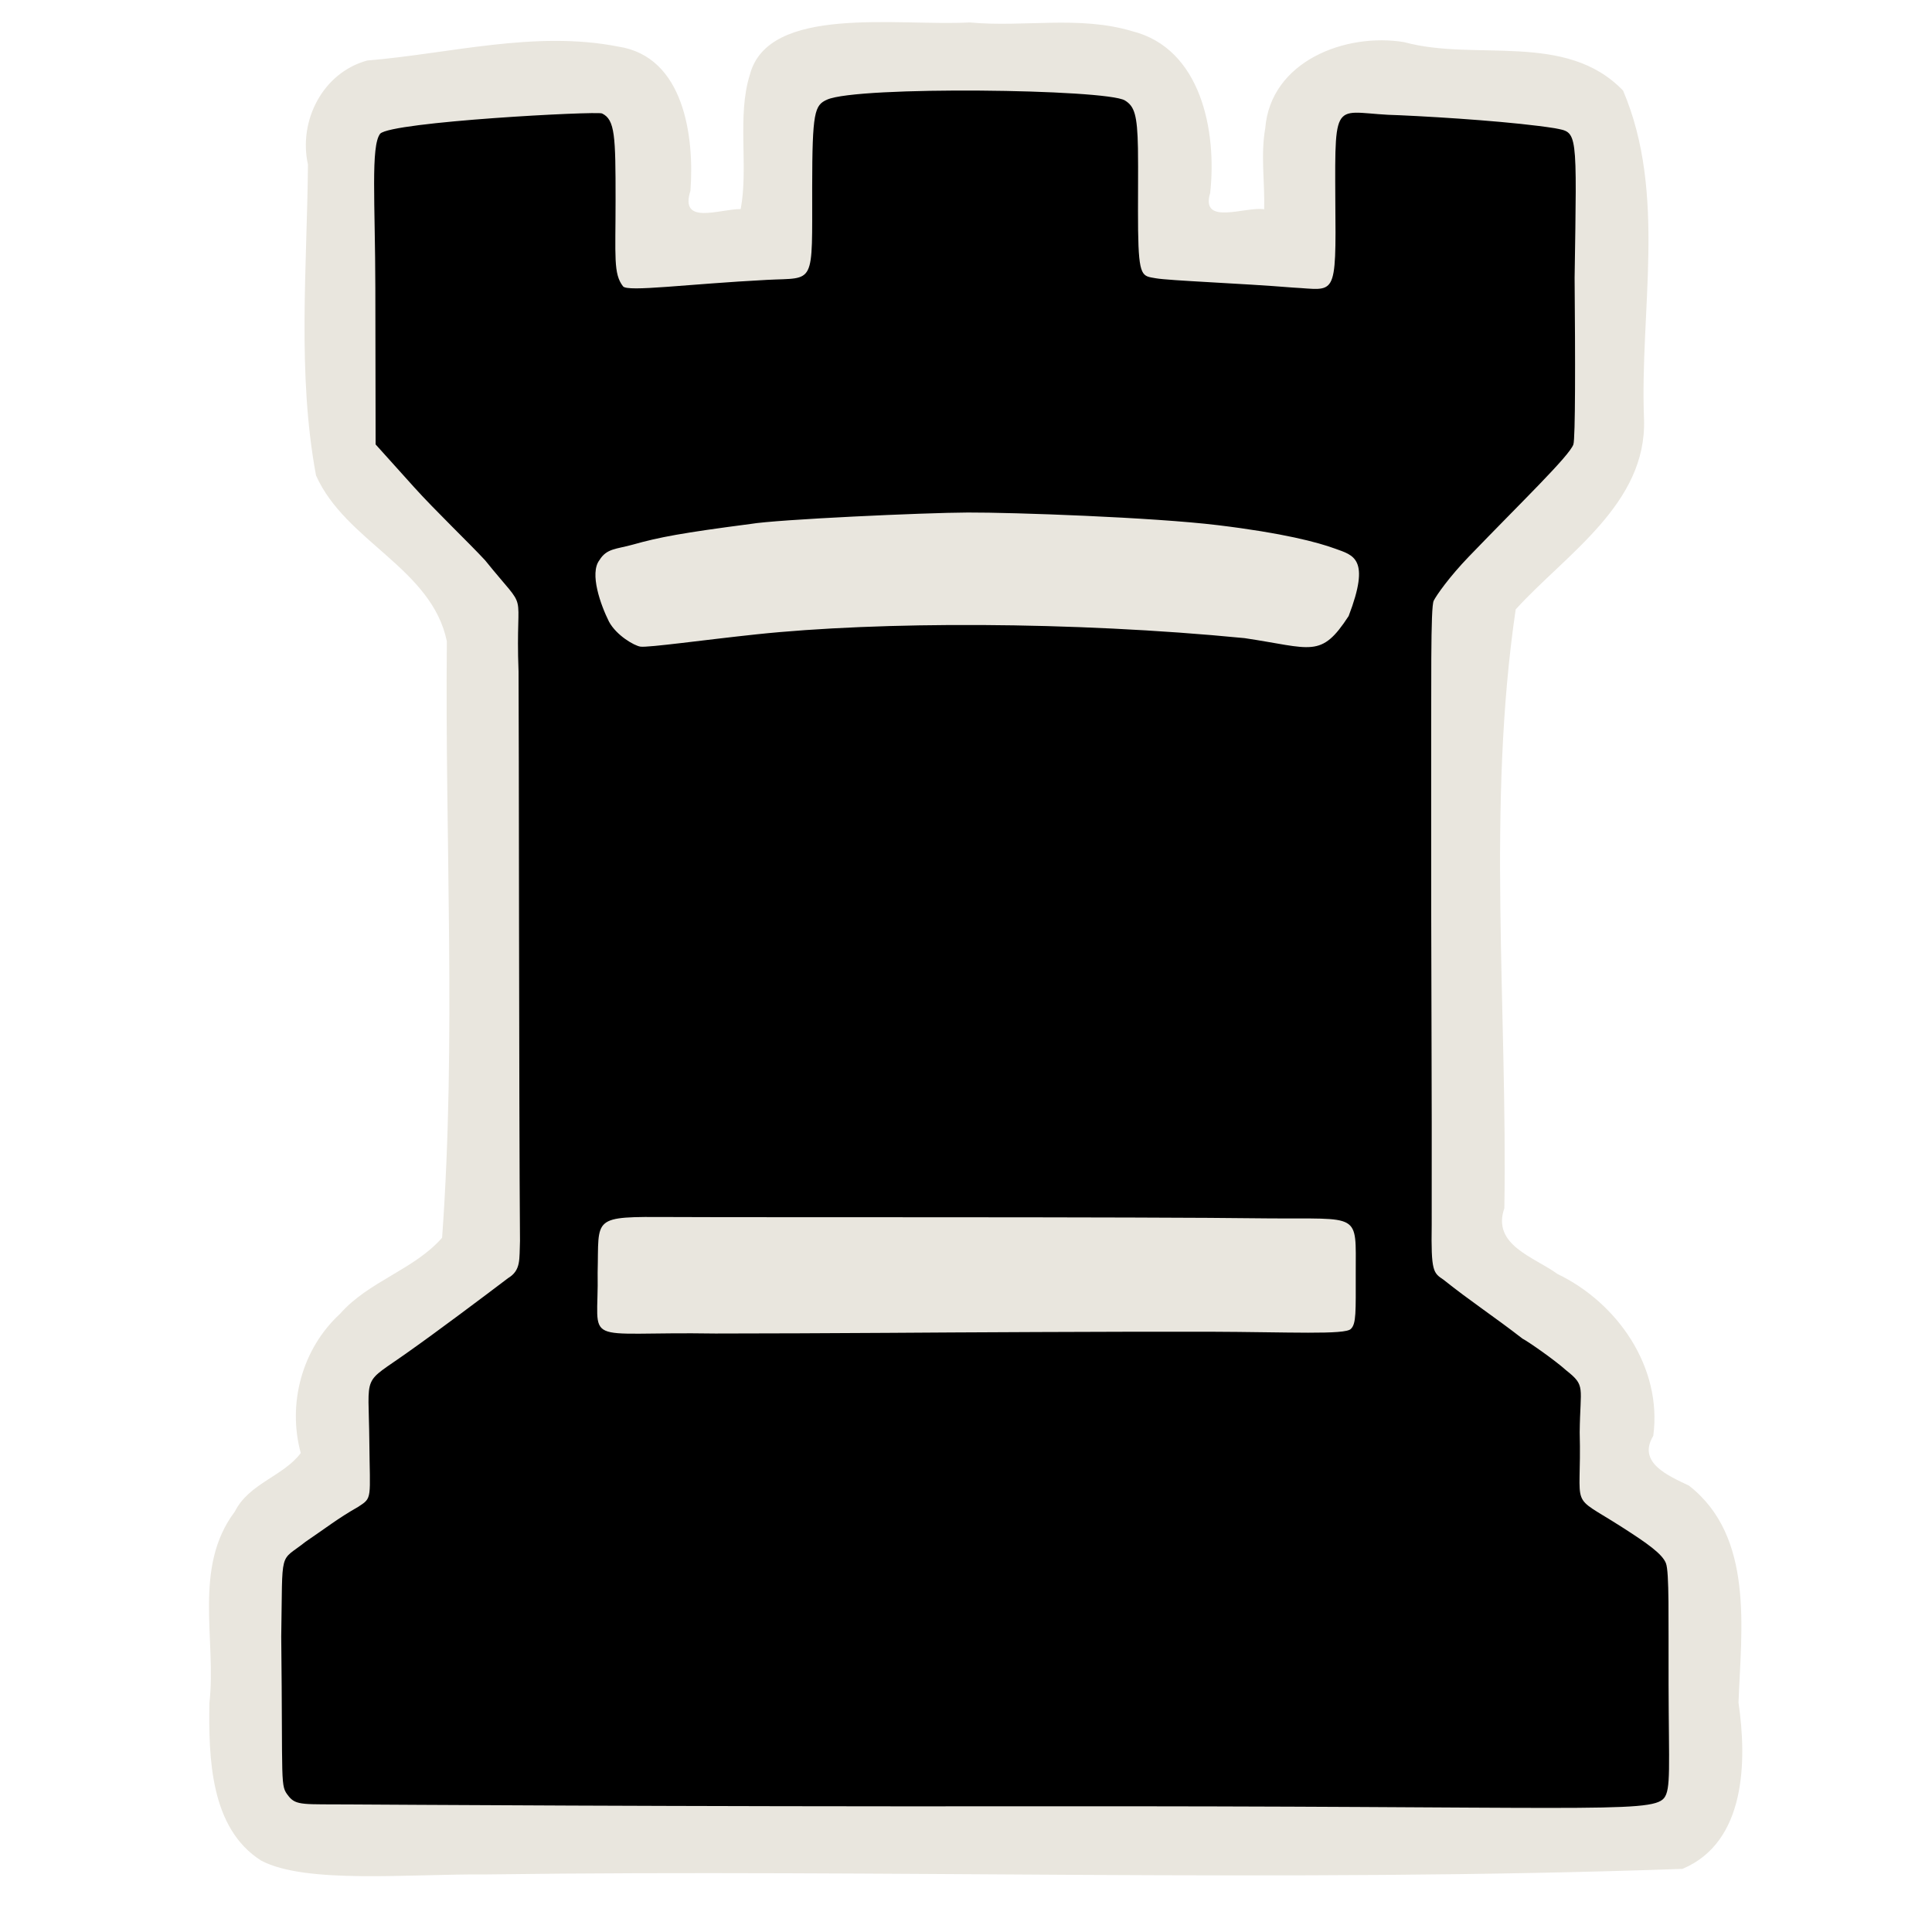 <?xml version="1.0" encoding="UTF-8" standalone="no"?>
<svg
   xmlns:dc="http://purl.org/dc/elements/1.1/"
   xmlns:cc="http://creativecommons.org/ns#"
   xmlns:rdf="http://www.w3.org/1999/02/22-rdf-syntax-ns#"
   xmlns:svg="http://www.w3.org/2000/svg"
   xmlns="http://www.w3.org/2000/svg"
   xmlns:sodipodi="http://sodipodi.sourceforge.net/DTD/sodipodi-0.dtd"
   xmlns:inkscape="http://www.inkscape.org/namespaces/inkscape"
   version="1.0"
   width="300pt"
   height="300pt"
   viewBox="0 0 300 300"
   preserveAspectRatio="xMidYMid meet"
   id="svg2"
   inkscape:version="0.92.5 (2060ec1f9f, 2020-04-08)"
   sodipodi:docname="br.svg">
  <defs
     id="defs12" />
  <sodipodi:namedview
     pagecolor="#ffffff"
     bordercolor="#666666"
     borderopacity="1"
     objecttolerance="10"
     gridtolerance="10"
     guidetolerance="10"
     inkscape:pageopacity="0"
     inkscape:pageshadow="2"
     inkscape:window-width="1920"
     inkscape:window-height="1017"
     id="namedview10"
     showgrid="false"
     inkscape:zoom="1.9869894"
     inkscape:cx="56.034828"
     inkscape:cy="228.35516"
     inkscape:window-x="-8"
     inkscape:window-y="-8"
     inkscape:window-maximized="1"
     inkscape:current-layer="svg2"
     inkscape:pagecheckerboard="true" />
  <path
     style="display:inline;fill:#e9e6de;fill-opacity:1;stroke-width:0.737"
     d="m 150.567,3.484 c -11.067,0.61 -31.322,-2.822 -34.138,8.154 -2.006,6.366 -0.19,14.296 -1.412,20.824 -3.26,-0.014 -9.544,2.588 -7.805,-2.844 C 107.84,21.2 106.215,8.796 96.033,7.241 83.073,4.678 69.811,8.347 57.023,9.396 50.113,11.277 46.31,18.762 47.82,25.554 c -0.147,16.04 -1.685,32.485 1.251,48.272 4.571,10.283 17.959,14.389 20.316,25.752 -0.307,30.847 1.485,61.934 -0.738,92.619 -4.328,4.955 -11.417,6.753 -15.848,11.812 -5.918,5.436 -8.19,13.969 -6.099,21.619 -2.697,3.604 -8.045,4.709 -10.229,9.077 -6.57,8.705 -2.83,19.921 -3.958,29.755 -0.126,8.466 0.119,19.457 8.053,24.462 6.971,3.657 22.8,2.041 34.982,2.139 61.887,-0.836 123.866,1.317 185.696,-0.86 9.899,-4.147 10.02,-16.81 8.708,-25.832 0.417,-11.294 2.469,-25.769 -7.703,-33.686 -3.087,-1.483 -8.086,-3.529 -5.531,-7.725 1.423,-10.653 -5.578,-20.675 -14.895,-25.145 -3.549,-2.608 -10.226,-4.457 -8.23,-10.207 0.493,-30.956 -2.735,-62.451 1.76,-92.978 7.815,-8.609 20.36,-16.384 19.929,-29.523 -0.687,-16.843 3.569,-35.032 -3.25,-51.03 -8.848,-9.243 -22.967,-4.495 -33.992,-7.533 -9.109,-1.501 -20.733,2.953 -21.574,13.365 -0.742,4.164 -0.052,8.418 -0.17,12.59 -2.82,-0.492 -9.947,2.645 -8.382,-2.537 1.052,-9.543 -1.372,-22.459 -12.165,-25.132 -8.19,-2.445 -16.828,-0.559 -25.184,-1.345 z"
     id="path827"
     inkscape:connector-curvature="0"
     sodipodi:nodetypes="ccccccccccccccccccccccccccccccc" />
  <path
     sodipodi:nodetypes="scccscccccscscssssscscssccccccscccccccscssscssccczcczcscccczsscccssc"
     inkscape:connector-curvature="0"
     id="path849"
     d="m 44.815,278.907 c -1.355,-1.715 -0.88,-1.264 -1.145,-24.781 0.243,-13.982 -0.391,-11.399 3.779,-14.725 3.14,-2.122 5.006,-3.623 8.177,-5.423 2.241,-1.459 1.811,-1.129 1.724,-10.166 -0.106,-10.991 -1.269,-8.656 6.103,-13.926 4.352,-3.068 11.453,-8.393 15.43,-11.411 2.042,-1.237 1.742,-2.898 1.861,-5.781 C 80.578,171.81 80.589,111.63 80.52,104.25 79.982,90.443 82.394,95.776 75.328,87.004 72.876,84.349 67.493,79.199 64.291,75.64 L 58.326,69.011 58.283,44.762 C 58.259,31.425 57.548,22.682 59.032,20.762 c 1.786,-1.859 33.63,-3.536 34.451,-3.145 2.027,0.967 2.103,3.537 2.103,13.393 0,8.878 -0.364,11.498 1.158,13.451 0.709,0.91 9.98,-0.361 22.394,-1.005 7.515,-0.39 6.96,1.109 6.978,-14.436 0.014,-11.635 0.363,-12.684 2.309,-13.546 4.739,-2.147 43.332,-1.64 46.239,0.117 1.487,0.898 1.941,2.234 2.037,7.421 0.06,3.226 -0.025,9.144 0.022,12.719 0.099,7.426 0.685,7.108 2.739,7.477 2.082,0.375 13.265,0.787 21.321,1.447 6.624,0.338 6.708,1.907 6.565,-13.577 -0.086,-16.729 -0.181,-13.366 9.993,-13.185 7.103,0.321 18.08,1.064 24.075,2.015 3.599,0.714 3.445,-0.087 3.089,23.235 0.107,12.425 0.13,24.997 -0.194,25.882 -0.666,1.819 -8.018,8.883 -16.235,17.412 -3.031,3.146 -5.024,5.993 -5.447,6.837 -0.505,1.006 -0.368,12.187 -0.396,32.323 -0.032,21.214 0.134,44.376 0.082,64.592 -0.114,7.284 0.249,7.454 1.808,8.507 4.207,3.359 8.061,5.873 12.274,9.156 0.995,0.523 5.083,3.384 6.81,4.942 3.063,2.422 2.162,2.485 2.088,9.614 0.335,12.518 -1.873,9.32 6.554,14.716 4.024,2.576 6.256,4.163 6.833,5.605 0.539,1.349 0.384,8.476 0.413,18.81 0.036,12.862 0.386,16.336 -0.708,17.673 -2.008,2.455 -13.282,1.173 -98.425,1.268 -54.665,0.061 -100.724,-0.265 -105.499,-0.287 -7.281,-0.057 -8.469,0.209 -9.65,-1.286 z m 142.96,-72.118 c 12.497,0.043 21.124,0.507 21.988,-0.437 0.846,-0.803 0.756,-2.665 0.756,-8.654 -0.004,-9.557 0.885,-8.377 -13.701,-8.509 -19.832,-0.256 -80.188,-0.138 -92.645,-0.21 -12.458,-0.071 -11.146,-0.086 -11.372,8.622 0.228,11.754 -3.164,9.12 18.313,9.468 8.929,-0.021 16.957,-0.031 26.779,-0.103 9.822,-0.072 35.102,-0.207 49.884,-0.177 z M 117.384,98.508 c 19.201,-2.033 49.048,-2.04 75.868,0.581 10.477,1.556 11.836,3.22 16.165,-3.429 3.439,-8.975 0.717,-9.435 -2.061,-10.452 -2.777,-1.017 -8.146,-2.434 -18.248,-3.659 -10.103,-1.225 -31.819,-1.992 -38.811,-1.965 -6.757,0.026 -29.537,1.064 -33.764,1.777 -10.621,1.385 -14.149,2.047 -18.274,3.209 -2.517,0.709 -4.048,0.556 -5.177,2.409 -1.582,2.052 0.192,6.975 1.481,9.548 1.166,2.161 3.946,3.751 4.888,3.883 1.214,0.17 9.994,-1.06 17.934,-1.901 z"
     style="display:inline;fill:#000000;fill-opacity:1;stroke-width:0.737" />
</svg>
